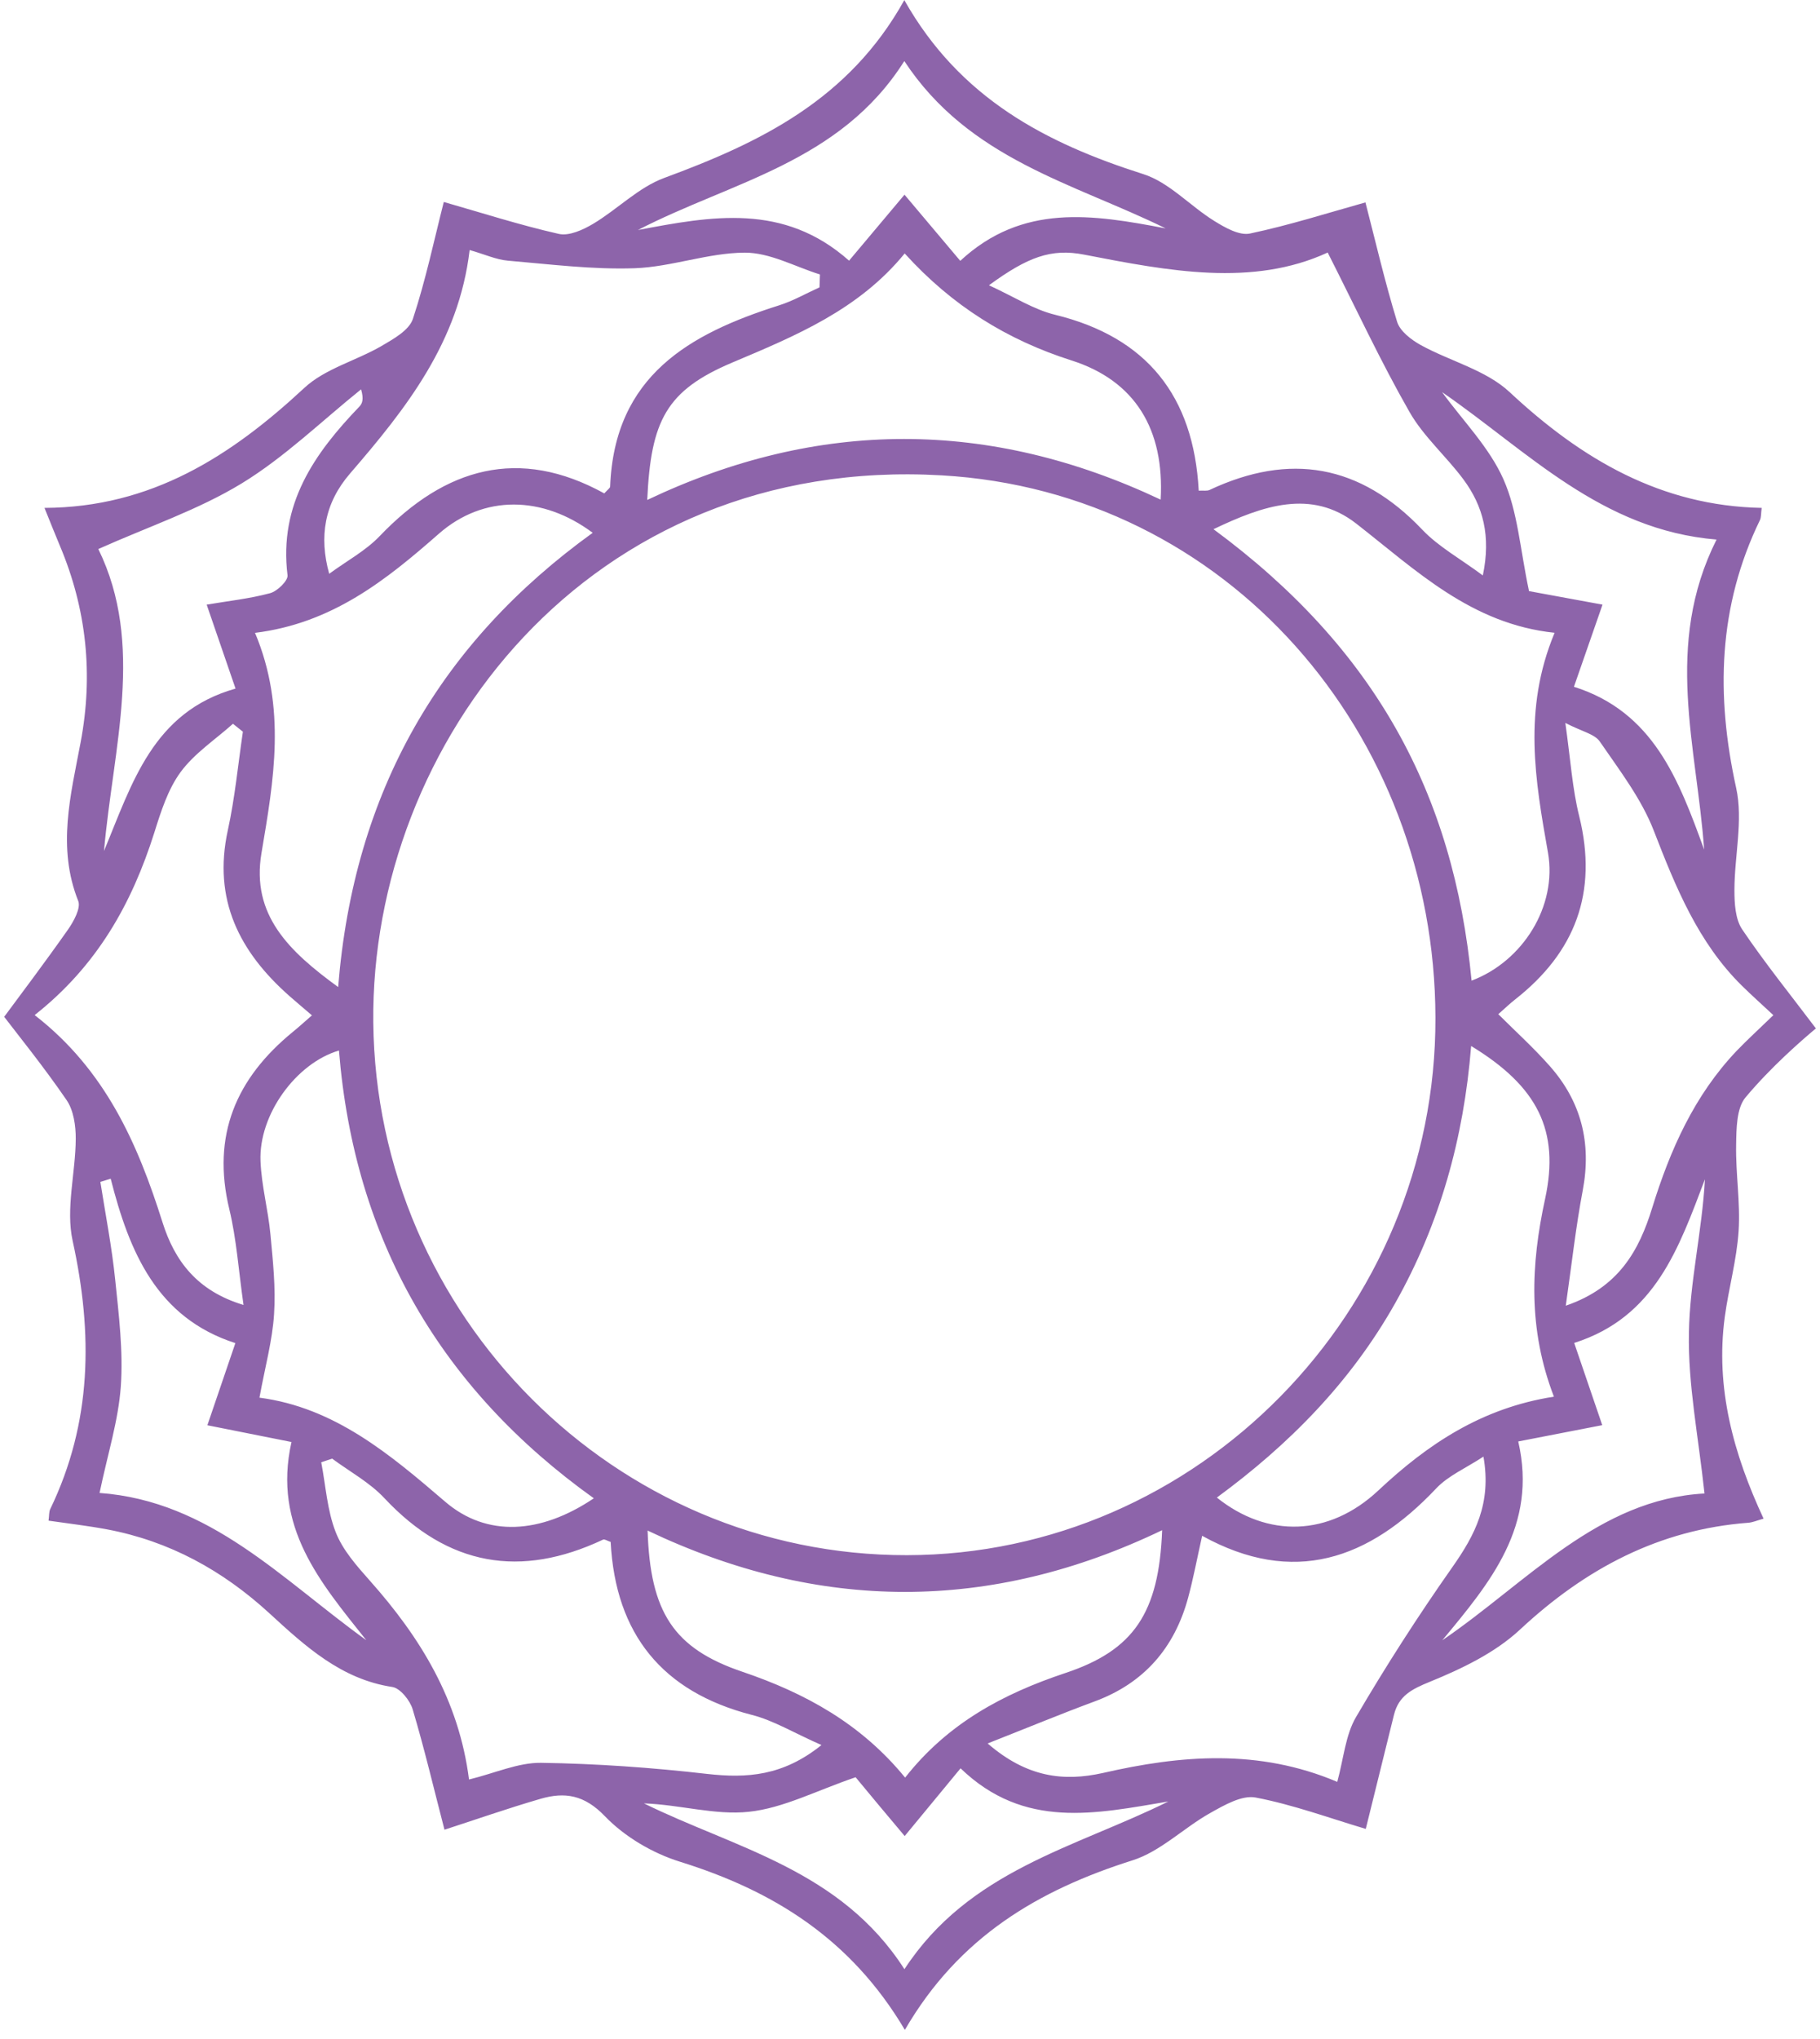 <svg width="50" height="56" viewBox="0 0 50 56" fill="none" xmlns="http://www.w3.org/2000/svg">
<path d="M24.859 55.75C26.352 53.179 28.546 51.907 31.11 51.094C31.881 50.852 32.52 50.2 33.25 49.792C33.635 49.576 34.116 49.297 34.495 49.368C35.522 49.564 36.517 49.931 37.521 50.23C37.772 49.217 38.032 48.157 38.295 47.1C38.426 46.57 38.786 46.392 39.282 46.189C40.158 45.832 41.07 45.396 41.756 44.758C43.558 43.078 45.584 42.006 48.036 41.821C48.153 41.811 48.265 41.761 48.45 41.709C47.625 39.936 47.121 38.121 47.384 36.169C47.491 35.38 47.712 34.602 47.764 33.81C47.815 33.027 47.681 32.232 47.696 31.445C47.703 30.999 47.705 30.434 47.956 30.137C48.651 29.308 49.476 28.589 49.887 28.245C49.206 27.341 48.493 26.46 47.861 25.524C47.674 25.246 47.649 24.813 47.649 24.451C47.649 23.513 47.892 22.532 47.698 21.646C47.136 19.095 47.199 16.654 48.35 14.284C48.386 14.209 48.377 14.11 48.398 13.949C45.635 13.895 43.454 12.617 41.474 10.77C40.822 10.161 39.842 9.923 39.032 9.477C38.772 9.333 38.463 9.098 38.382 8.838C38.044 7.736 37.784 6.609 37.512 5.559C36.483 5.847 35.422 6.186 34.34 6.414C34.046 6.476 33.651 6.25 33.357 6.067C32.693 5.656 32.119 5.007 31.409 4.782C28.743 3.933 26.372 2.709 24.844 0.003C23.319 2.746 20.87 3.92 18.245 4.888C17.54 5.148 16.961 5.75 16.297 6.146C16.018 6.312 15.636 6.488 15.351 6.424C14.271 6.179 13.213 5.839 12.192 5.547C11.927 6.587 11.695 7.694 11.343 8.759C11.238 9.073 10.808 9.311 10.482 9.502C9.784 9.908 8.93 10.123 8.358 10.656C6.344 12.528 4.155 13.937 1.222 13.949C1.395 14.373 1.514 14.68 1.643 14.984C2.38 16.728 2.567 18.531 2.214 20.393C1.942 21.837 1.563 23.273 2.149 24.744C2.227 24.939 2.022 25.311 1.864 25.536C1.212 26.462 0.529 27.366 0.115 27.926C0.48 28.406 1.193 29.285 1.83 30.214C2.022 30.494 2.083 30.92 2.081 31.276C2.076 32.215 1.801 33.198 1.996 34.08C2.555 36.628 2.528 39.069 1.38 41.447C1.344 41.521 1.353 41.62 1.334 41.764C1.879 41.843 2.414 41.905 2.944 42.004C4.652 42.326 6.118 43.13 7.402 44.309C8.39 45.216 9.375 46.12 10.778 46.332C10.995 46.365 11.265 46.701 11.338 46.949C11.661 48.029 11.919 49.131 12.211 50.252C13.043 49.983 13.94 49.668 14.852 49.403C15.517 49.21 16.054 49.294 16.618 49.881C17.163 50.448 17.932 50.899 18.683 51.132C21.225 51.924 23.366 53.231 24.859 55.75ZM24.917 42.712C16.893 42.724 10.338 36.132 10.255 28.079C10.178 20.435 16.154 12.496 25.868 13.055C33.744 13.508 39.416 20.165 39.435 27.946C39.46 36.021 32.895 42.7 24.917 42.712ZM9.044 15.759C8.762 14.744 8.908 13.825 9.618 13.003C11.16 11.218 12.605 9.39 12.902 6.867C13.325 6.988 13.634 7.132 13.953 7.159C15.113 7.258 16.28 7.407 17.438 7.367C18.45 7.33 19.452 6.944 20.459 6.939C21.147 6.936 21.838 7.323 22.526 7.538C22.521 7.657 22.519 7.776 22.514 7.892C22.147 8.058 21.789 8.264 21.407 8.385C18.944 9.165 16.879 10.319 16.762 13.365C16.759 13.407 16.696 13.444 16.601 13.551C14.261 12.261 12.23 12.84 10.426 14.729C10.041 15.13 9.528 15.403 9.044 15.759ZM0.952 27.879C2.672 26.522 3.623 24.813 4.238 22.872C4.42 22.292 4.613 21.678 4.963 21.203C5.345 20.685 5.914 20.314 6.4 19.878C6.49 19.95 6.58 20.024 6.673 20.096C6.539 21 6.454 21.913 6.259 22.802C5.841 24.714 6.583 26.148 7.952 27.356C8.144 27.527 8.344 27.691 8.57 27.886C8.356 28.072 8.2 28.215 8.037 28.347C6.493 29.612 5.807 31.177 6.301 33.215C6.498 34.035 6.554 34.889 6.69 35.84C5.413 35.456 4.797 34.627 4.464 33.569C3.783 31.41 2.895 29.384 0.952 27.879ZM27.169 7.835C28.232 7.058 28.879 6.817 29.782 6.993C32.102 7.444 34.41 7.887 36.475 6.936C37.259 8.482 37.932 9.933 38.723 11.315C39.11 11.993 39.732 12.53 40.204 13.167C40.744 13.895 40.965 14.72 40.737 15.804C40.114 15.341 39.521 15.017 39.075 14.549C37.368 12.751 35.432 12.421 33.228 13.457C33.158 13.489 33.065 13.469 32.932 13.476C32.793 10.869 31.499 9.262 28.994 8.647C28.398 8.504 27.853 8.147 27.169 7.835ZM22.568 47.927C21.512 48.777 20.52 48.843 19.43 48.72C17.915 48.546 16.385 48.437 14.86 48.415C14.23 48.408 13.595 48.7 12.885 48.873C12.605 46.684 11.545 44.968 10.163 43.415C9.803 43.009 9.414 42.573 9.222 42.078C8.988 41.481 8.949 40.805 8.825 40.161C8.925 40.127 9.025 40.092 9.124 40.06C9.609 40.419 10.158 40.714 10.564 41.15C12.311 43.014 14.303 43.353 16.57 42.284C16.606 42.266 16.672 42.313 16.776 42.348C16.91 44.884 18.199 46.466 20.651 47.098C21.254 47.251 21.809 47.593 22.568 47.927ZM43.004 19.855C43.461 20.093 43.809 20.157 43.952 20.368C44.492 21.155 45.093 21.936 45.434 22.815C46.037 24.37 46.652 25.888 47.856 27.074C48.126 27.339 48.408 27.591 48.719 27.881C48.318 28.27 48.004 28.555 47.712 28.859C46.55 30.08 45.883 31.576 45.39 33.173C45.03 34.342 44.475 35.36 43.016 35.86C43.181 34.706 43.293 33.688 43.483 32.688C43.728 31.385 43.437 30.249 42.573 29.275C42.138 28.783 41.649 28.339 41.162 27.854C41.35 27.688 41.481 27.562 41.624 27.45C43.271 26.158 43.904 24.516 43.386 22.421C43.196 21.663 43.147 20.868 43.004 19.855ZM27.133 47.883C28.228 47.452 29.142 47.073 30.066 46.731C31.419 46.233 32.265 45.27 32.642 43.876C32.783 43.353 32.883 42.821 33.026 42.18C35.534 43.566 37.611 42.833 39.455 40.88C39.786 40.528 40.267 40.325 40.754 40.005C40.982 41.291 40.518 42.162 39.9 43.041C38.961 44.376 38.076 45.753 37.251 47.162C36.962 47.657 36.913 48.301 36.738 48.938C34.578 48.024 32.443 48.202 30.295 48.695C29.225 48.933 28.215 48.819 27.133 47.883ZM31.886 13.722C27.189 11.505 22.487 11.495 17.781 13.731C17.881 11.552 18.302 10.725 20.118 9.957C21.865 9.22 23.589 8.509 24.854 6.961C26.163 8.405 27.671 9.336 29.439 9.9C31.19 10.458 31.995 11.802 31.886 13.722ZM42.69 38.359C40.708 38.668 39.224 39.661 37.864 40.937C36.512 42.202 34.824 42.246 33.43 41.13C35.413 39.676 37.108 37.96 38.331 35.788C39.557 33.614 40.214 31.261 40.416 28.728C42.245 29.84 42.853 31.051 42.449 32.921C42.055 34.728 41.975 36.499 42.69 38.359ZM9.29 27.109C7.95 26.133 6.894 25.135 7.184 23.426C7.522 21.425 7.874 19.444 7.006 17.381C9.124 17.119 10.603 15.935 12.055 14.66C13.289 13.578 14.911 13.61 16.283 14.633C12.104 17.649 9.723 21.72 9.29 27.109ZM16.314 41.15C14.85 42.135 13.374 42.224 12.233 41.246C10.706 39.936 9.19 38.656 7.128 38.386C7.283 37.536 7.483 36.821 7.529 36.095C7.578 35.367 7.497 34.627 7.429 33.896C7.366 33.225 7.184 32.564 7.157 31.893C7.103 30.613 8.135 29.199 9.312 28.852C9.735 34.065 12.109 38.143 16.314 41.15ZM33.338 14.534C34.693 13.887 36.023 13.419 37.259 14.38C38.908 15.665 40.418 17.139 42.709 17.379C41.829 19.486 42.179 21.445 42.527 23.419C42.785 24.89 41.834 26.403 40.428 26.933C39.934 21.782 37.767 17.802 33.338 14.534ZM24.866 48.821C23.655 47.34 22.123 46.501 20.401 45.916C18.498 45.273 17.864 44.275 17.791 42.036C22.495 44.275 27.204 44.294 31.927 42.026C31.84 44.297 31.151 45.325 29.261 45.951C27.564 46.518 26.041 47.325 24.866 48.821ZM24.844 1.677C26.62 4.378 29.49 5.027 32.024 6.273C30.018 5.889 28.089 5.579 26.381 7.164C25.829 6.51 25.338 5.926 24.849 5.347C24.321 5.976 23.842 6.548 23.326 7.159C21.527 5.564 19.547 5.936 17.526 6.317C20.094 4.987 23.081 4.465 24.844 1.677ZM46.817 23.335C46.119 21.413 45.421 19.551 43.24 18.862C43.529 18.033 43.775 17.322 44.025 16.606C43.254 16.465 42.527 16.332 42.006 16.235C41.761 15.086 41.697 14.048 41.303 13.162C40.914 12.285 40.194 11.562 39.618 10.77C41.97 12.389 43.986 14.556 47.158 14.819C45.701 17.723 46.618 20.514 46.817 23.335ZM24.854 50.426C25.377 49.792 25.854 49.215 26.389 48.566C28.138 50.252 30.1 49.812 32.097 49.477C29.534 50.748 26.622 51.364 24.847 54.083C23.091 51.349 20.199 50.765 17.691 49.529C18.683 49.564 19.646 49.859 20.571 49.76C21.517 49.661 22.427 49.178 23.506 48.811C23.857 49.237 24.338 49.814 24.854 50.426ZM46.827 41.018C43.901 41.177 41.963 43.455 39.623 45.05C40.946 43.457 42.245 41.91 41.71 39.589C42.556 39.423 43.279 39.285 44.018 39.141C43.758 38.378 43.514 37.668 43.247 36.883C45.477 36.175 46.122 34.273 46.839 32.388C46.759 33.827 46.421 35.211 46.399 36.6C46.37 38.017 46.657 39.438 46.827 41.018ZM2.735 41.003C2.959 39.929 3.253 39.012 3.319 38.076C3.387 37.108 3.265 36.12 3.165 35.149C3.073 34.248 2.898 33.356 2.757 32.46C2.852 32.43 2.947 32.403 3.041 32.373C3.552 34.379 4.306 36.192 6.466 36.888C6.189 37.7 5.948 38.408 5.697 39.144C6.49 39.302 7.21 39.446 8.008 39.604C7.483 41.939 8.806 43.465 10.063 45.047C7.748 43.383 5.778 41.224 2.735 41.003ZM2.701 15.079C4.092 14.457 5.447 14.004 6.641 13.276C7.818 12.558 8.835 11.565 9.92 10.693C10 10.97 9.951 11.084 9.874 11.166C8.636 12.454 7.658 13.845 7.899 15.799C7.918 15.948 7.616 16.24 7.419 16.292C6.858 16.443 6.274 16.505 5.678 16.606C5.948 17.391 6.194 18.102 6.471 18.912C4.197 19.553 3.628 21.517 2.857 23.372C3.109 20.519 3.985 17.701 2.701 15.079Z" fill="#8D64AA"/>
</svg>
